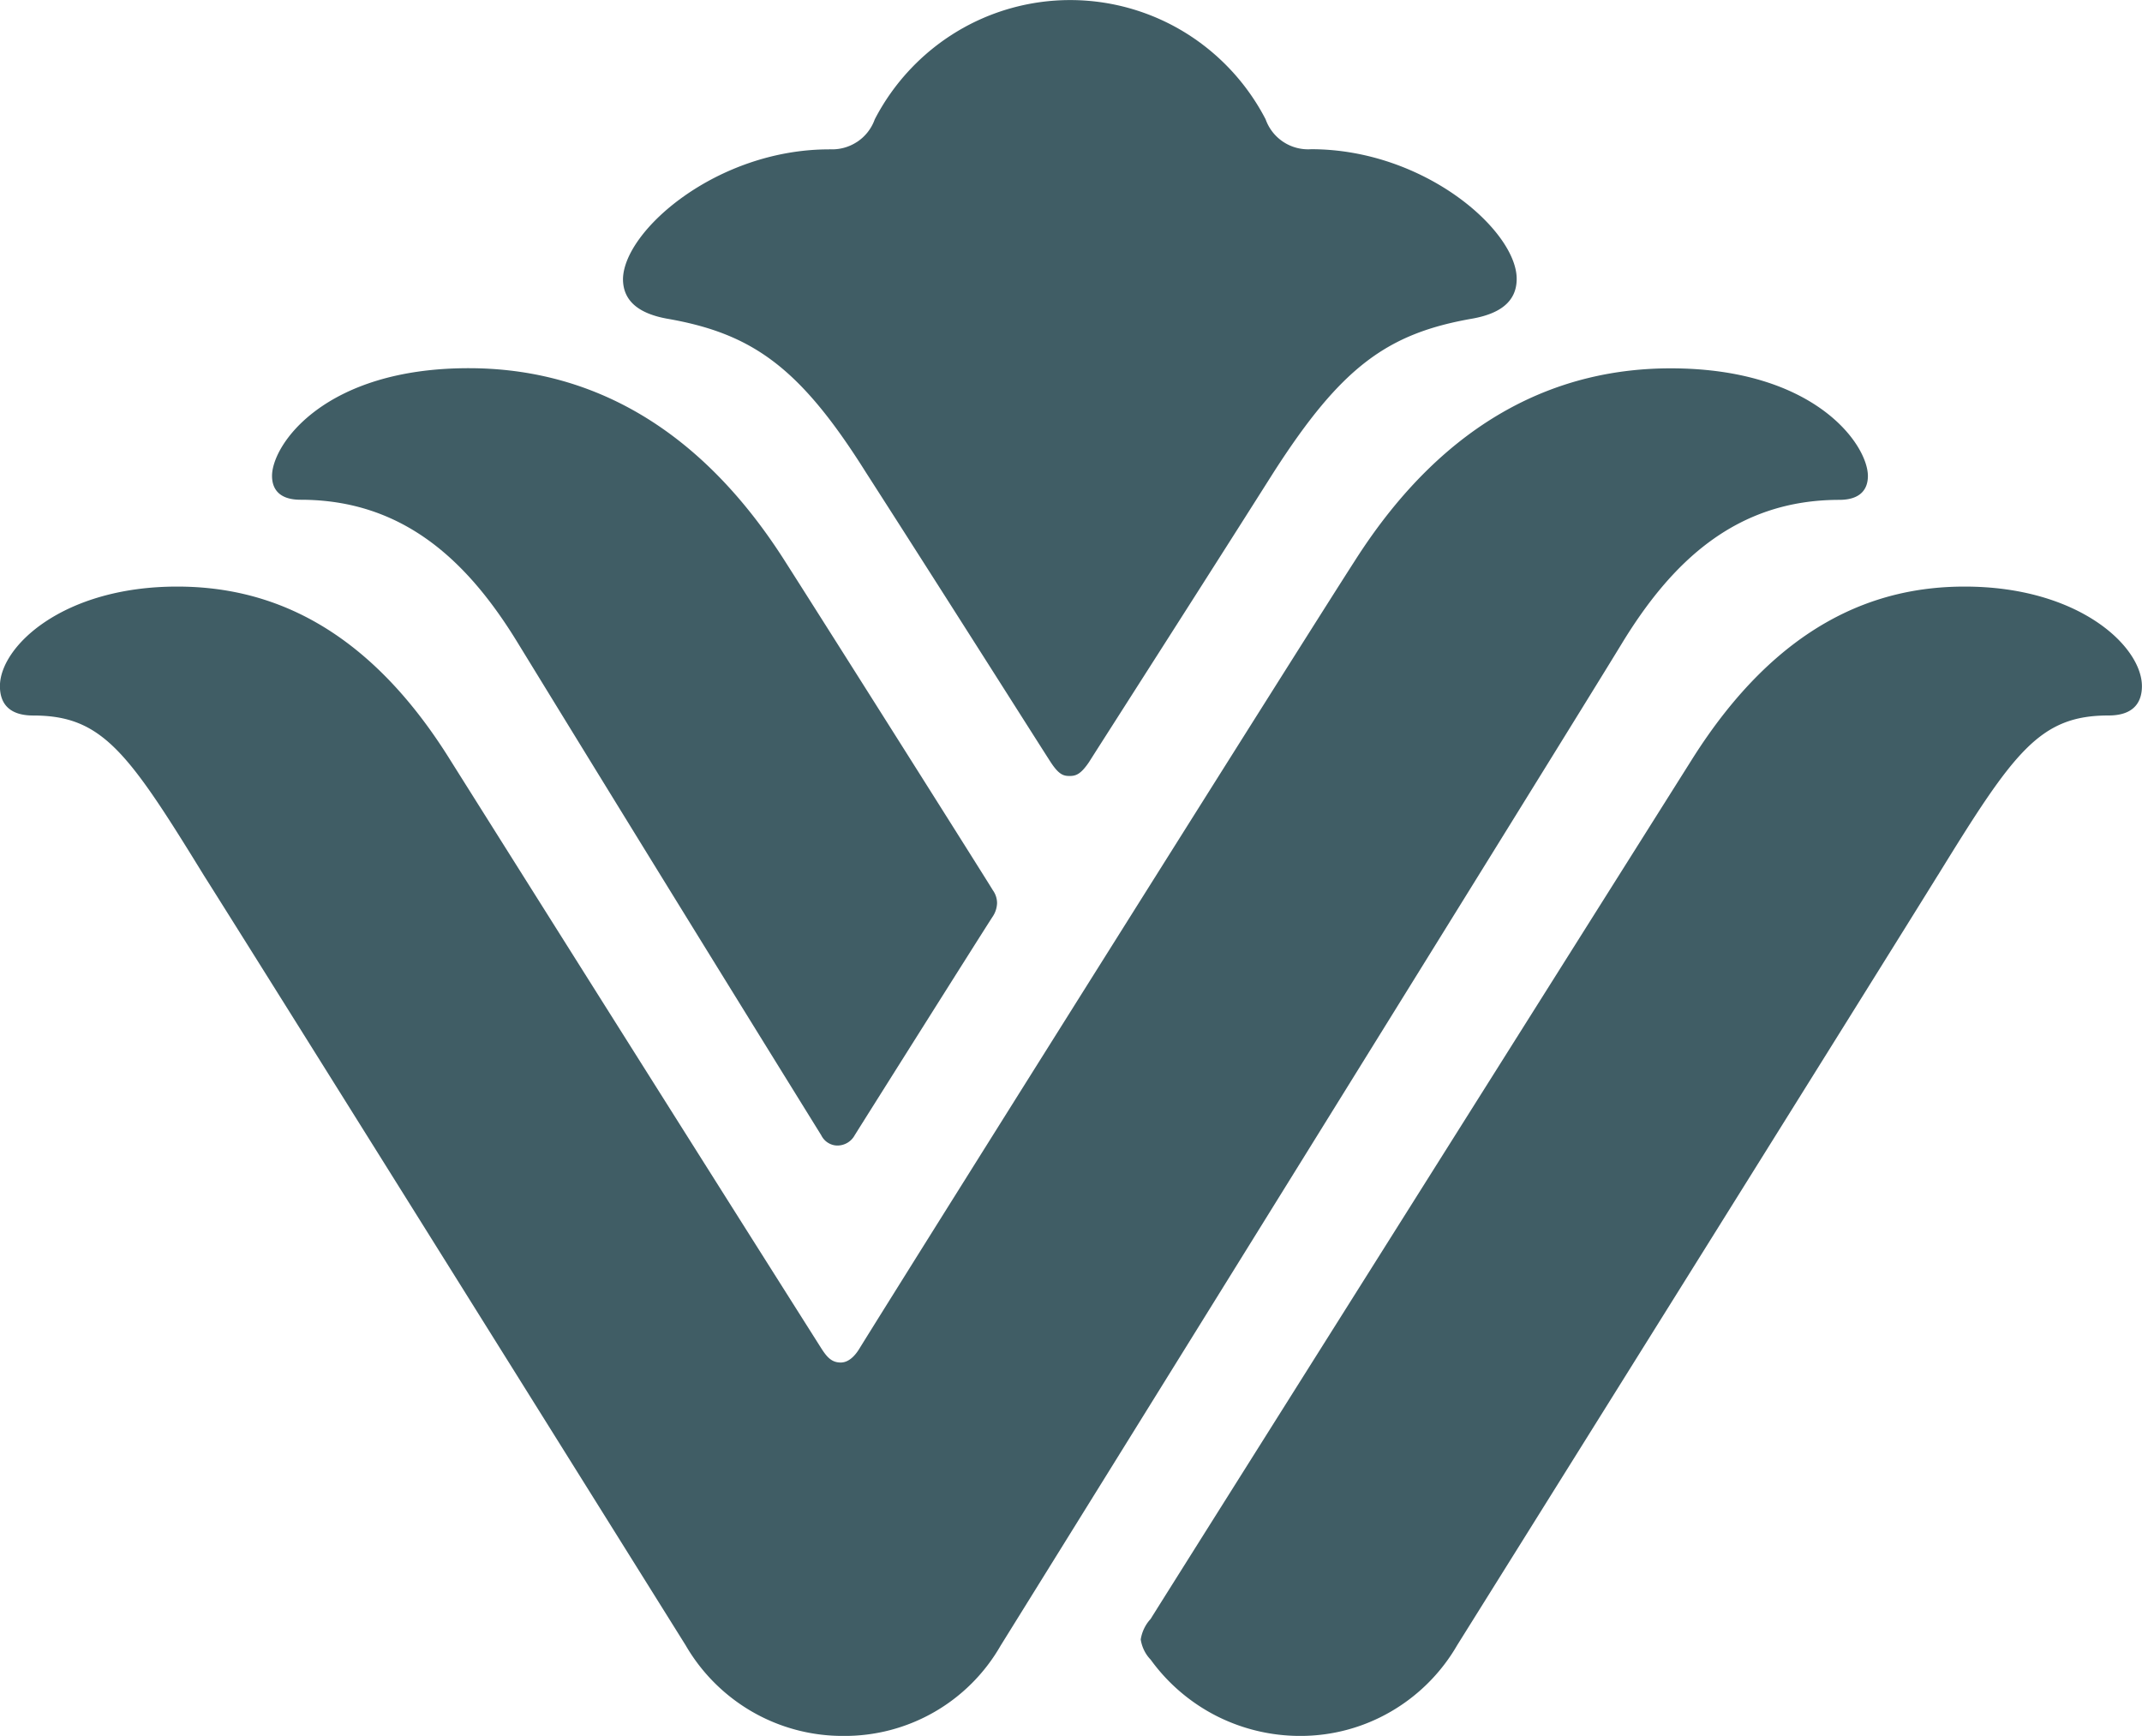 <svg xmlns="http://www.w3.org/2000/svg" width="58" height="47" fill="none"><path fill="#405D65" fill-rule="evenodd" d="M23.203 3.844a1.22 1.22 0 0 1-.75.197v.003c-3.044 0-5.562 2.2-5.584 3.51 0 .646.504.947 1.185 1.073 2.323.402 3.607 1.323 5.388 4.156 1.34 2.086 3.017 4.723 4.05 6.349.536.844.9 1.415.952 1.495.225.346.35.383.515.383s.299-.034.534-.383c.051-.083.448-.704 1.028-1.612 1.044-1.634 2.682-4.198 3.974-6.24 1.829-2.844 3.07-3.75 5.388-4.151.688-.127 1.185-.427 1.185-1.074 0-1.307-2.503-3.51-5.565-3.51a1.22 1.22 0 0 1-1.233-.809A6 6 0 0 0 32.07.87a5.94 5.94 0 0 0-6.184 0 6 6 0 0 0-2.2 2.362 1.22 1.22 0 0 1-.483.613m-1.95 11.346c-2.51-3.948-5.624-5.222-8.561-5.222h-.004c-3.908 0-5.322 2.073-5.322 2.916 0 .341.18.646.773.646 2.786 0 4.538 1.667 5.896 3.9a3095 3095 0 0 0 8.2 13.303c.04.081.103.156.18.204q.124.078.262.078a.534.534 0 0 0 .464-.275c.095-.156 3.654-5.805 3.739-5.924a.7.7 0 0 0 .118-.364.6.6 0 0 0-.114-.349c-.067-.122-4.354-6.911-5.631-8.913m-.884 31.156a4.9 4.9 0 0 0 2.455.654 4.865 4.865 0 0 0 4.27-2.444c.986-1.586 15.46-24.894 16.815-27.123 1.355-2.228 3.103-3.9 5.893-3.9.592 0 .776-.304.776-.646 0-.843-1.431-2.915-5.34-2.915-2.948 0-6.05 1.274-8.56 5.222-1.289 1.998-11.274 17.882-13.386 21.284-.093.16-.273.412-.527.412s-.383-.156-.544-.412c-4.285-6.767-10.026-15.896-10.026-15.896-2.348-3.78-5.064-4.701-7.398-4.701-3.095 0-4.799 1.623-4.799 2.696 0 .382.166.795.902.795 1.862 0 2.561.977 4.615 4.32 1.557 2.461 13.05 20.853 13.05 20.853a4.93 4.93 0 0 0 1.804 1.801m32.108-22.655c2.058-3.342 2.753-4.32 4.616-4.32h.003c.73 0 .902-.412.902-.794 0-1.073-1.704-2.696-4.8-2.696-2.325 0-5.023.92-7.397 4.701 0 0-14.549 23.086-14.644 23.25-.144.156-.236.349-.269.557.033.208.125.397.269.546a5 5 0 0 0 1.777 1.522c.703.357 1.48.543 2.267.543a4.87 4.87 0 0 0 2.452-.654 4.93 4.93 0 0 0 1.803-1.801S50.954 26.153 52.477 23.69" clip-rule="evenodd"/></svg>